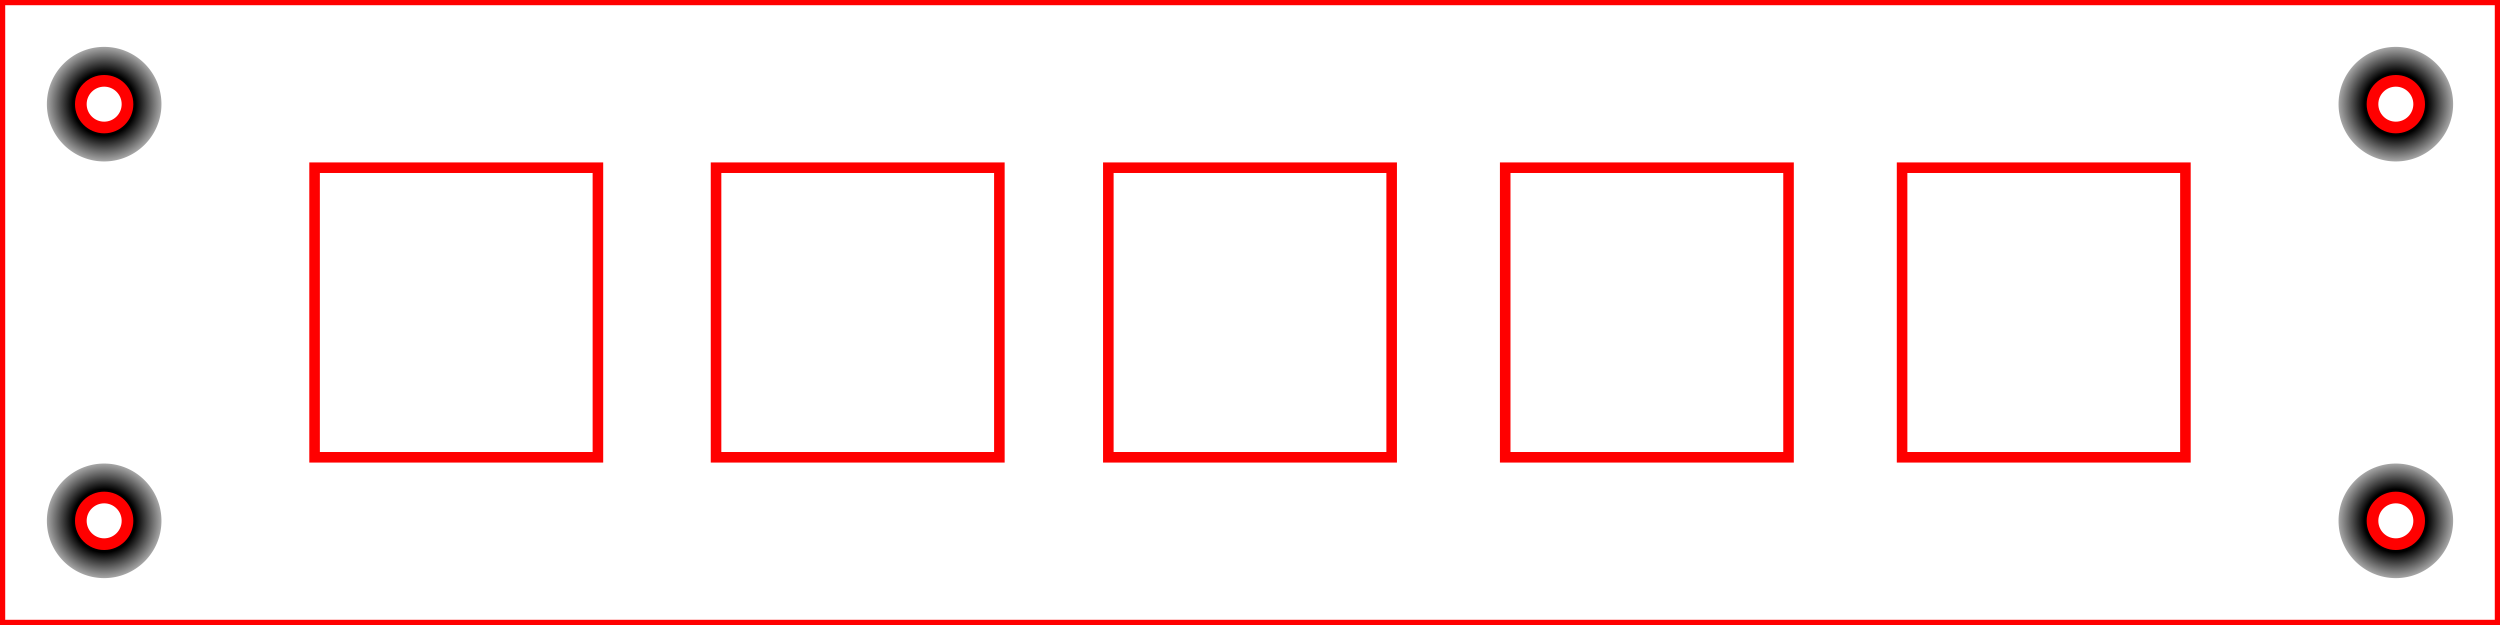 <?xml version="1.0" encoding="UTF-8" standalone="no"?>
<!-- Created with Inkscape (http://www.inkscape.org/) -->

<svg
   width="120mm"
   height="30mm"
   viewBox="0 0 120 30"
   version="1.1"
   id="svg58648"
   inkscape:version="1.3 (0e150ed6c4, 2023-07-21)"
   sodipodi:docname="keys_try2_bottom.svg"
   xmlns:inkscape="http://www.inkscape.org/namespaces/inkscape"
   xmlns:sodipodi="http://sodipodi.sourceforge.net/DTD/sodipodi-0.dtd"
   xmlns:xlink="http://www.w3.org/1999/xlink"
   xmlns="http://www.w3.org/2000/svg"
   xmlns:svg="http://www.w3.org/2000/svg">
  <sodipodi:namedview
     id="namedview58650"
     pagecolor="#ffffff"
     bordercolor="#000000"
     borderopacity="0.25"
     inkscape:showpageshadow="2"
     inkscape:pageopacity="0.0"
     inkscape:pagecheckerboard="0"
     inkscape:deskcolor="#d1d1d1"
     inkscape:document-units="mm"
     showgrid="true"
     showguides="true"
     inkscape:zoom="1.6996613"
     inkscape:cx="232.10507"
     inkscape:cy="12.061227"
     inkscape:window-width="1920"
     inkscape:window-height="1027"
     inkscape:window-x="-8"
     inkscape:window-y="-8"
     inkscape:window-maximized="1"
     inkscape:current-layer="layer1">
    <inkscape:grid
       type="xygrid"
       id="grid60584"
       units="mm"
       spacingx="1"
       spacingy="1"
       dotted="true"
       originx="0"
       originy="0"
       visible="true" />
    <sodipodi:guide
       position="1,15"
       orientation="0,-1"
       id="guide60949"
       inkscape:locked="false" />
    <sodipodi:guide
       position="60,36"
       orientation="1,0"
       id="guide60951"
       inkscape:locked="false" />
    <sodipodi:guide
       position="5,36"
       orientation="1,0"
       id="guide149091"
       inkscape:locked="false" />
    <sodipodi:guide
       position="-4,25"
       orientation="0,-1"
       id="guide149093"
       inkscape:locked="false" />
    <sodipodi:guide
       position="-3,5"
       orientation="0,-1"
       id="guide149095"
       inkscape:locked="false" />
    <sodipodi:guide
       position="115,-3"
       orientation="1,0"
       id="guide149097"
       inkscape:locked="false" />
  </sodipodi:namedview>
  <defs
     id="defs58645">
    <radialGradient
       inkscape:collect="always"
       xlink:href="#linearGradient127712"
       id="radialGradient127714"
       cx="5"
       cy="5"
       fx="5"
       fy="5"
       r="2.75"
       gradientUnits="userSpaceOnUse"
       gradientTransform="matrix(1.1,0,0,1.1,-0.5,-0.5)" />
    <linearGradient
       inkscape:collect="always"
       id="linearGradient127712">
      <stop
         style="stop-color:#000000;stop-opacity:1;"
         offset="0.5"
         id="stop127708" />
      <stop
         style="stop-color:#cccccc;stop-opacity:1;"
         offset="1"
         id="stop127710" />
    </linearGradient>
    <radialGradient
       inkscape:collect="always"
       xlink:href="#linearGradient127712"
       id="radialGradient127714-6"
       cx="5"
       cy="5"
       fx="5"
       fy="5"
       r="2.75"
       gradientUnits="userSpaceOnUse"
       gradientTransform="matrix(1.1,0,0,1.1,-0.5,19.5)" />
    <radialGradient
       inkscape:collect="always"
       xlink:href="#linearGradient127712"
       id="radialGradient127714-62"
       cx="5"
       cy="5"
       fx="5"
       fy="5"
       r="2.75"
       gradientUnits="userSpaceOnUse"
       gradientTransform="matrix(1.1,0,0,1.1,109.5,19.5)" />
    <radialGradient
       inkscape:collect="always"
       xlink:href="#linearGradient127712"
       id="radialGradient127714-0"
       cx="5"
       cy="5"
       fx="5"
       fy="5"
       r="2.75"
       gradientUnits="userSpaceOnUse"
       gradientTransform="matrix(1.1,0,0,1.1,109.5,-0.5)" />
  </defs>
  <g
     inkscape:label="Layer 1"
     inkscape:groupmode="layer"
     id="layer1">
    <rect
       style="fill:none;stroke:#ff0000;stroke-width:0.507"
       id="rect39651-0-9-3-6-0-3-9"
       width="13.6"
       height="13.9"
       x="72.25"
       y="8.05" />
    <rect
       style="fill:none;stroke:#ff0000;stroke-width:0.507"
       id="rect39651-0-9-3-6-0-3"
       width="13.6"
       height="13.9"
       x="91.3"
       y="8.05" />
    <rect
       style="fill:none;stroke:#ff0000;stroke-width:0.507"
       id="rect39651-0-9-3-6-0-3-4"
       width="13.6"
       height="13.9"
       x="53.2"
       y="8.05" />
    <rect
       style="fill:none;stroke:#ff0000;stroke-width:0.507"
       id="rect39651-0-9-3-6-0-3-7"
       width="13.6"
       height="13.9"
       x="34.37"
       y="8.05" />
    <rect
       style="fill:none;stroke:#ff0000;stroke-width:0.507"
       id="rect39651-0-9-3-6-0-3-8"
       width="13.6"
       height="13.9"
       x="15.1"
       y="8.05" />
    <rect
       style="fill:none;stroke:#ff0000;stroke-width:0.5"
       id="rect86623"
       width="120"
       height="30"
       x="0"
       y="0" />
    <path
       id="path127651"
       style="fill:url(#radialGradient127714);fill-opacity:1;stroke:none;stroke-width:0.55"
       d="m 5,2.25 c -1.519,-6.43e-5 -2.75,1.231 -2.75,2.75 2.497e-4,1.519 1.231,2.75 2.75,2.75 1.519,-2.497e-4 2.749,-1.231 2.75,-2.75 6.43e-5,-1.519 -1.231,-2.75 -2.75,-2.75 z m 0,1.43 A 1.32,1.32 0 0 1 6.32,5 1.32,1.32 0 0 1 5,6.32 1.32,1.32 0 0 1 3.68,5 1.32,1.32 0 0 1 5,3.68 Z" />
    <ellipse
       style="fill:none;stroke:#ff0000;stroke-width:0.56"
       id="path114802"
       cx="5"
       cy="5"
       rx="1.12"
       ry="1.12" />
    <path
       id="path127651-3"
       style="fill:url(#radialGradient127714-6);fill-opacity:1;stroke:none;stroke-width:0.55"
       d="m 5,22.25 c -1.519,-6.4e-5 -2.75,1.231 -2.75,2.75 2.497e-4,1.519 1.231,2.75 2.75,2.75 1.519,-2.5e-4 2.749,-1.231 2.75,-2.75 6.43e-5,-1.519 -1.231,-2.75 -2.75,-2.75 z m 0,1.43 a 1.32,1.32 0 0 1 1.32,1.32 1.32,1.32 0 0 1 -1.32,1.32 1.32,1.32 0 0 1 -1.32,-1.32 1.32,1.32 0 0 1 1.32,-1.32 z" />
    <ellipse
       style="fill:none;stroke:#ff0000;stroke-width:0.56"
       id="path114802-5"
       cx="5"
       cy="25"
       rx="1.12"
       ry="1.12" />
    <path
       id="path127651-2"
       style="fill:url(#radialGradient127714-62);fill-opacity:1;stroke:none;stroke-width:0.55"
       d="m 115,22.25 c -1.519,-6.4e-5 -2.75,1.231 -2.75,2.75 2.5e-4,1.519 1.231,2.75 2.75,2.75 1.519,-2.5e-4 2.749,-1.231 2.75,-2.75 7e-5,-1.519 -1.231,-2.75 -2.75,-2.75 z m 0,1.43 a 1.32,1.32 0 0 1 1.32,1.32 1.32,1.32 0 0 1 -1.32,1.32 1.32,1.32 0 0 1 -1.32,-1.32 1.32,1.32 0 0 1 1.32,-1.32 z" />
    <ellipse
       style="fill:none;stroke:#ff0000;stroke-width:0.56"
       id="path114802-7"
       cx="115"
       cy="25"
       rx="1.12"
       ry="1.12" />
    <path
       id="path127651-6"
       style="fill:url(#radialGradient127714-0);fill-opacity:1;stroke:none;stroke-width:0.55"
       d="m 115,2.25 c -1.519,-6.43e-5 -2.75,1.231 -2.75,2.75 2.5e-4,1.519 1.231,2.75 2.75,2.75 1.519,-2.497e-4 2.749,-1.231 2.75,-2.75 7e-5,-1.519 -1.231,-2.75 -2.75,-2.75 z m 0,1.43 a 1.32,1.32 0 0 1 1.32,1.32 1.32,1.32 0 0 1 -1.32,1.32 1.32,1.32 0 0 1 -1.32,-1.32 1.32,1.32 0 0 1 1.32,-1.32 z" />
    <ellipse
       style="fill:none;stroke:#ff0000;stroke-width:0.56"
       id="path114802-0"
       cx="115"
       cy="5"
       rx="1.12"
       ry="1.12" />
  </g>
</svg>
